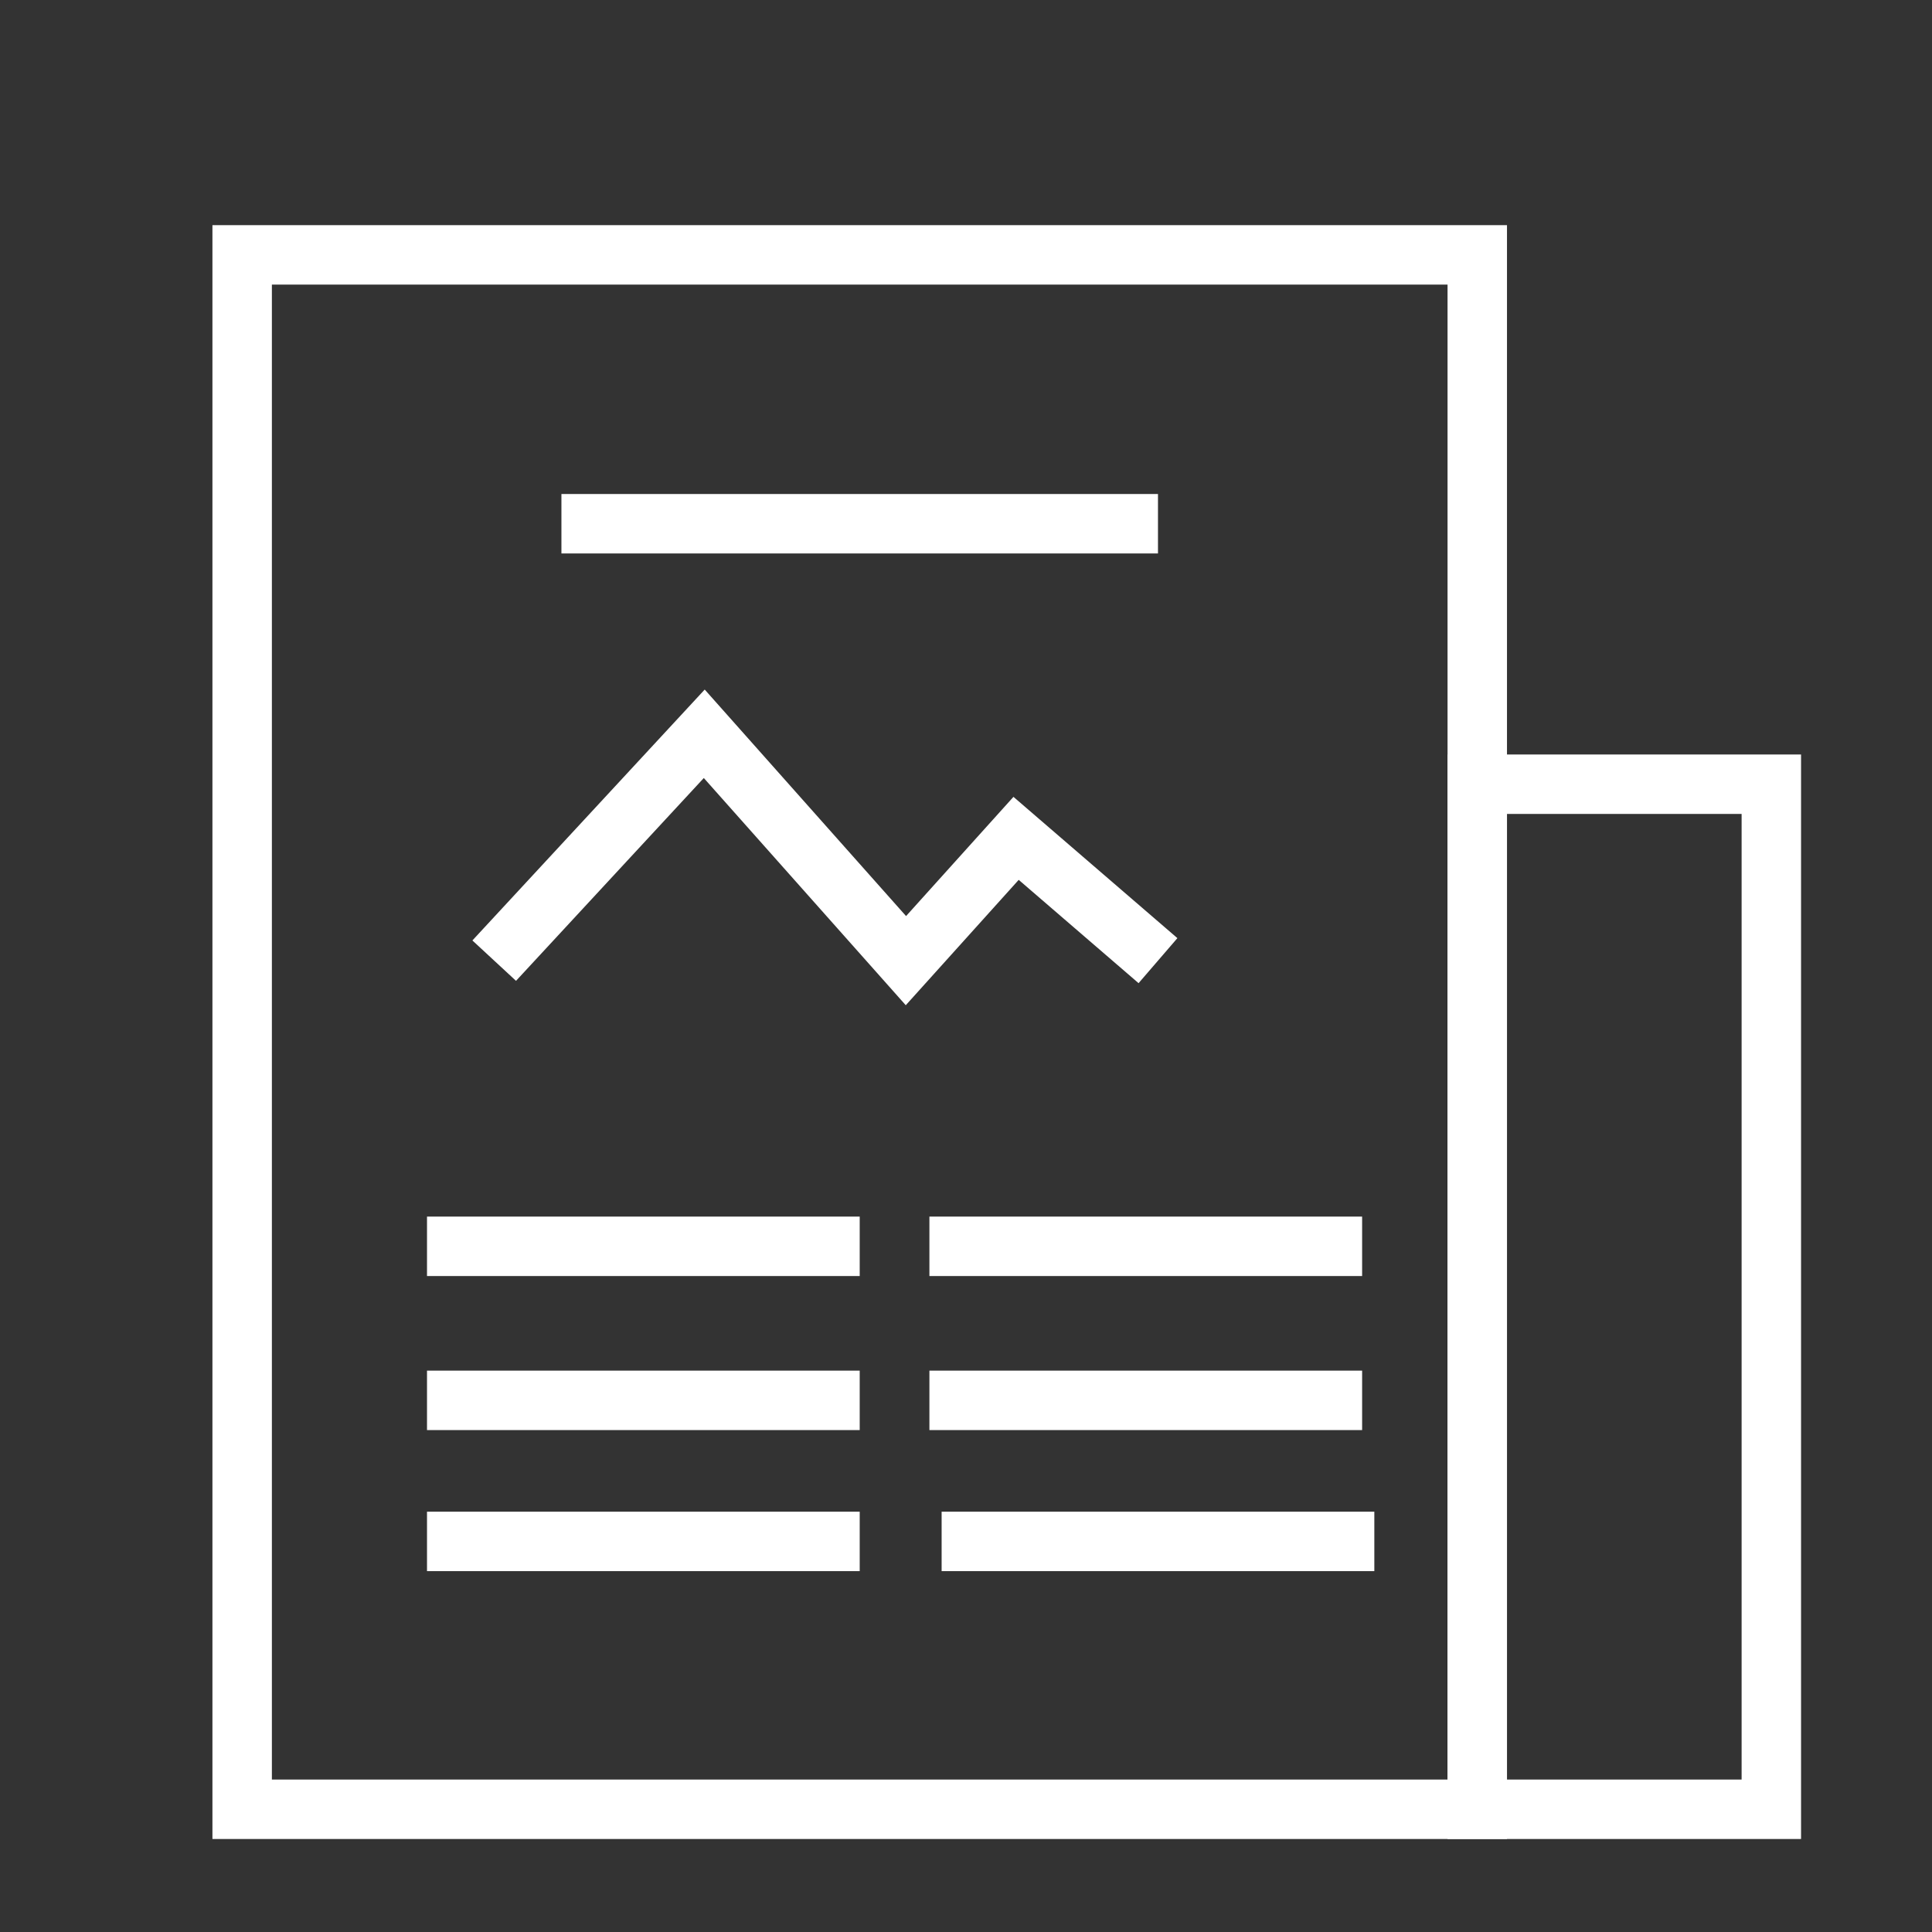 <?xml version="1.0" encoding="UTF-8"?>
<svg id="Layer_2" data-name="Layer 2" xmlns="http://www.w3.org/2000/svg" viewBox="0 0 1300 1300">
  <rect x="0" y="0" width="1300" height="1300" fill="#333333" stroke="none"/>
  <defs>
    <style>
      .cls-1 {
        fill: none;
        stroke: #fff;
        stroke-miterlimit: 10;
        stroke-width: 40px;
      }
    </style>
  </defs>
  <rect class="cls-1" x="162.94" y="171.5" width="831.08" height="1045.92"/>
  <path class="cls-1" d="m1191.89,527.68v689.74h-197.88v-689.74h197.88Z"/>
  <line class="cls-1" x1="377.77" y1="352.41" x2="779.18" y2="352.41"/>
  <path class="cls-1" d="m332.54,646.4l141.34-152.65,135.69,152.65c24.71-27.43,49.42-54.86,74.13-82.29,31.83,27.43,63.66,54.86,95.48,82.29"/>
  <line class="cls-1" x1="287.32" y1="838.62" x2="578.48" y2="838.62"/>
  <line class="cls-1" x1="287.32" y1="942.27" x2="578.48" y2="942.27"/>
  <line class="cls-1" x1="287.32" y1="1037.18" x2="578.48" y2="1037.18"/>
  <line class="cls-1" x1="625.38" y1="838.62" x2="916.54" y2="838.62"/>
  <line class="cls-1" x1="625.38" y1="942.27" x2="916.54" y2="942.27"/>
  <line class="cls-1" x1="633.6" y1="1037.18" x2="924.76" y2="1037.18"/>
</svg>